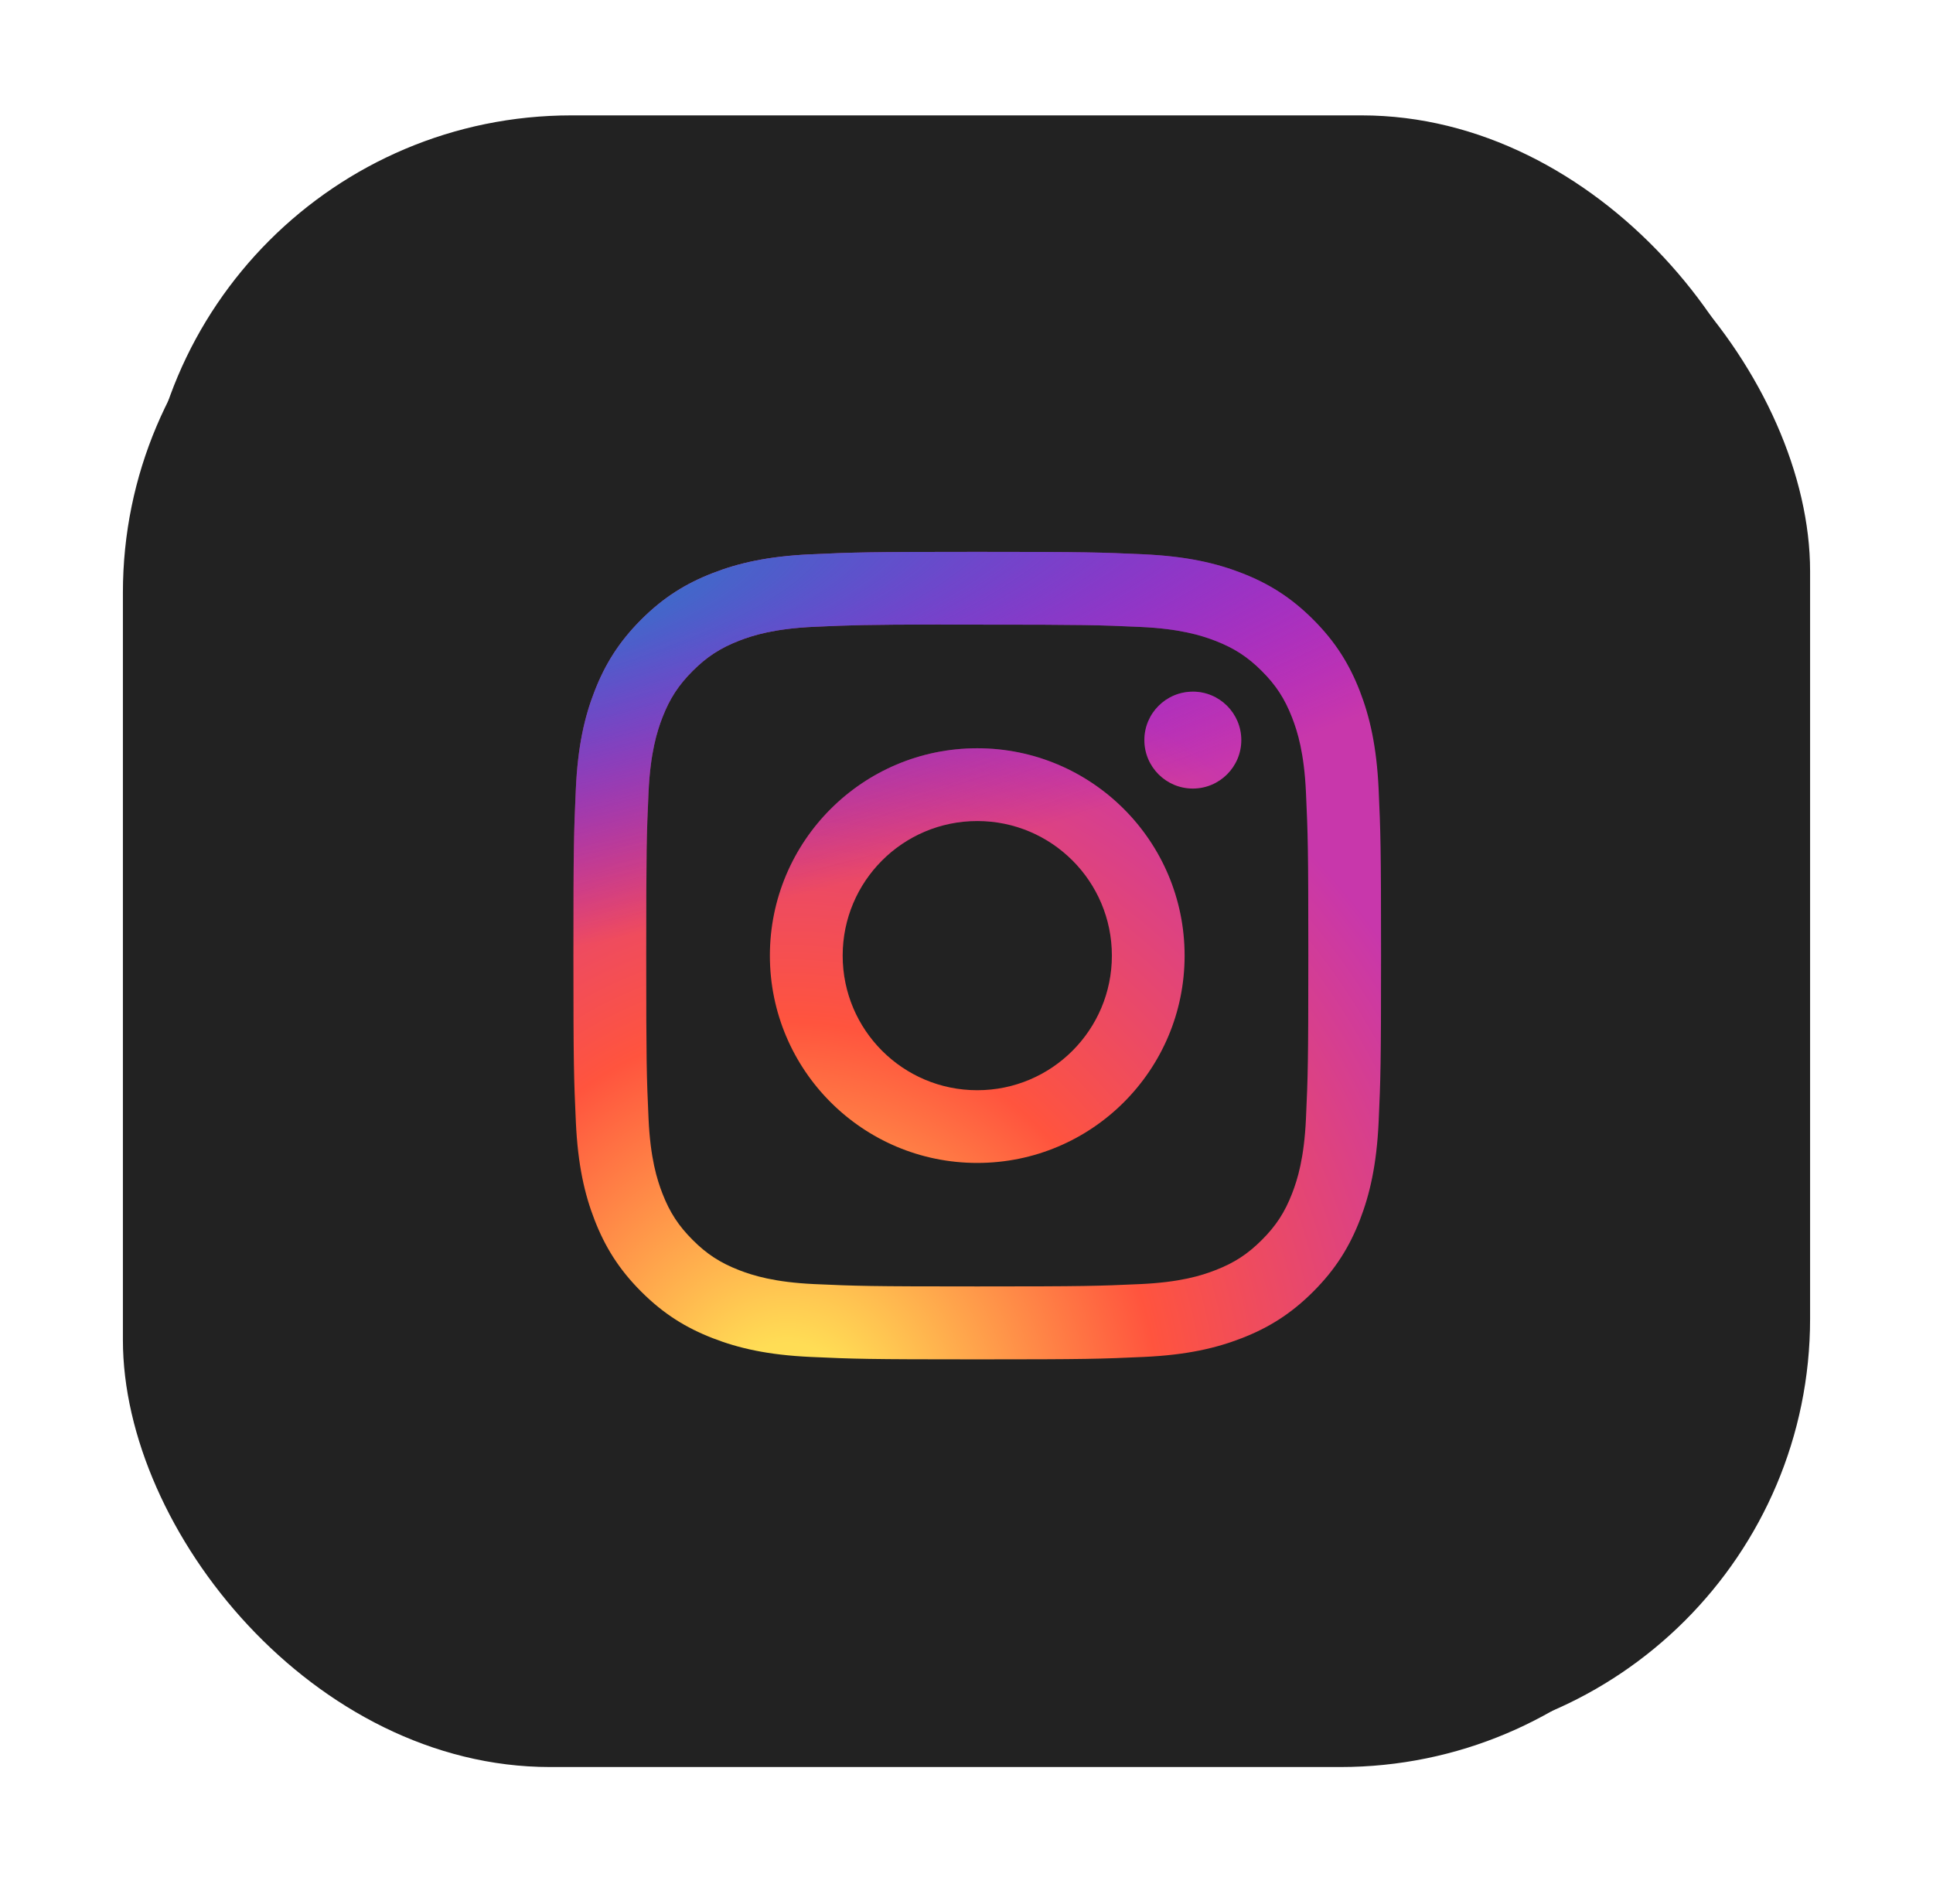 <svg width="67" height="66" viewBox="0 0 67 66" fill="none" xmlns="http://www.w3.org/2000/svg">
<g filter="url(#filter0_d_624_815)">
<rect x="5" y="5" width="57" height="55.52" rx="14.805" fill="#222222"/>
</g>
<g filter="url(#filter1_d_624_815)">
<rect x="5" y="5" width="57" height="55.52" rx="14.805" fill="#222222"/>
</g>
<g filter="url(#filter2_d_624_815)">
<rect x="5" y="5" width="57" height="55.52" rx="14.805" fill="#222222"/>
</g>
<path d="M33.873 19.132C30.072 19.132 29.595 19.149 28.102 19.217C26.612 19.285 25.595 19.521 24.705 19.867C23.784 20.224 23.003 20.703 22.225 21.481C21.447 22.259 20.968 23.04 20.61 23.96C20.262 24.851 20.026 25.868 19.959 27.358C19.892 28.851 19.875 29.328 19.875 33.13C19.875 36.931 19.892 37.407 19.96 38.9C20.028 40.39 20.264 41.407 20.61 42.297C20.968 43.218 21.446 43.999 22.224 44.777C23.002 45.556 23.783 46.035 24.703 46.392C25.593 46.739 26.611 46.975 28.101 47.043C29.594 47.111 30.07 47.127 33.872 47.127C37.673 47.127 38.149 47.111 39.642 47.043C41.132 46.975 42.15 46.739 43.041 46.392C43.961 46.035 44.741 45.556 45.519 44.777C46.297 43.999 46.776 43.218 47.134 42.298C47.478 41.407 47.715 40.39 47.785 38.9C47.852 37.407 47.869 36.931 47.869 33.13C47.869 29.328 47.852 28.851 47.785 27.358C47.715 25.868 47.478 24.851 47.134 23.961C46.776 23.04 46.297 22.259 45.519 21.481C44.74 20.702 43.962 20.224 43.04 19.867C42.148 19.521 41.13 19.285 39.64 19.217C38.147 19.149 37.672 19.132 33.869 19.132H33.873ZM32.618 21.655C32.99 21.654 33.406 21.655 33.873 21.655C37.611 21.655 38.054 21.668 39.529 21.735C40.894 21.797 41.635 22.026 42.128 22.217C42.781 22.471 43.247 22.774 43.737 23.264C44.227 23.754 44.53 24.221 44.784 24.874C44.976 25.367 45.204 26.107 45.266 27.472C45.333 28.948 45.348 29.391 45.348 33.127C45.348 36.862 45.333 37.305 45.266 38.781C45.204 40.146 44.976 40.886 44.784 41.379C44.531 42.032 44.227 42.498 43.737 42.987C43.247 43.477 42.782 43.781 42.128 44.034C41.635 44.227 40.894 44.454 39.529 44.517C38.054 44.584 37.611 44.598 33.873 44.598C30.136 44.598 29.693 44.584 28.217 44.517C26.853 44.453 26.112 44.225 25.618 44.034C24.965 43.78 24.498 43.477 24.009 42.987C23.519 42.497 23.215 42.032 22.961 41.378C22.77 40.885 22.541 40.145 22.479 38.78C22.412 37.304 22.399 36.861 22.399 33.123C22.399 29.385 22.412 28.944 22.479 27.468C22.541 26.104 22.77 25.363 22.961 24.87C23.215 24.216 23.519 23.75 24.009 23.26C24.498 22.77 24.965 22.467 25.618 22.212C26.112 22.02 26.853 21.793 28.217 21.73C29.509 21.672 30.009 21.654 32.618 21.651V21.655ZM41.345 23.979C40.418 23.979 39.665 24.73 39.665 25.658C39.665 26.585 40.418 27.338 41.345 27.338C42.272 27.338 43.025 26.585 43.025 25.658C43.025 24.731 42.272 23.978 41.345 23.978V23.979ZM33.873 25.941C29.904 25.941 26.685 29.16 26.685 33.13C26.685 37.099 29.904 40.317 33.873 40.317C37.843 40.317 41.06 37.099 41.06 33.13C41.06 29.16 37.843 25.941 33.873 25.941H33.873ZM33.873 28.464C36.45 28.464 38.539 30.553 38.539 33.13C38.539 35.706 36.45 37.796 33.873 37.796C31.296 37.796 29.208 35.706 29.208 33.13C29.208 30.553 31.296 28.464 33.873 28.464V28.464Z" fill="url(#paint0_radial_624_815)"/>
<path d="M33.873 19.132C30.072 19.132 29.595 19.149 28.102 19.217C26.612 19.285 25.595 19.521 24.705 19.867C23.784 20.224 23.003 20.703 22.225 21.481C21.447 22.259 20.968 23.04 20.61 23.96C20.262 24.851 20.026 25.868 19.959 27.358C19.892 28.851 19.875 29.328 19.875 33.13C19.875 36.931 19.892 37.407 19.96 38.9C20.028 40.39 20.264 41.407 20.61 42.297C20.968 43.218 21.446 43.999 22.224 44.777C23.002 45.556 23.783 46.035 24.703 46.392C25.593 46.739 26.611 46.975 28.101 47.043C29.594 47.111 30.07 47.127 33.872 47.127C37.673 47.127 38.149 47.111 39.642 47.043C41.132 46.975 42.15 46.739 43.041 46.392C43.961 46.035 44.741 45.556 45.519 44.777C46.297 43.999 46.776 43.218 47.134 42.298C47.478 41.407 47.715 40.39 47.785 38.9C47.852 37.407 47.869 36.931 47.869 33.13C47.869 29.328 47.852 28.851 47.785 27.358C47.715 25.868 47.478 24.851 47.134 23.961C46.776 23.04 46.297 22.259 45.519 21.481C44.74 20.702 43.962 20.224 43.04 19.867C42.148 19.521 41.13 19.285 39.64 19.217C38.147 19.149 37.672 19.132 33.869 19.132H33.873ZM32.618 21.655C32.99 21.654 33.406 21.655 33.873 21.655C37.611 21.655 38.054 21.668 39.529 21.735C40.894 21.797 41.635 22.026 42.128 22.217C42.781 22.471 43.247 22.774 43.737 23.264C44.227 23.754 44.53 24.221 44.784 24.874C44.976 25.367 45.204 26.107 45.266 27.472C45.333 28.948 45.348 29.391 45.348 33.127C45.348 36.862 45.333 37.305 45.266 38.781C45.204 40.146 44.976 40.886 44.784 41.379C44.531 42.032 44.227 42.498 43.737 42.987C43.247 43.477 42.782 43.781 42.128 44.034C41.635 44.227 40.894 44.454 39.529 44.517C38.054 44.584 37.611 44.598 33.873 44.598C30.136 44.598 29.693 44.584 28.217 44.517C26.853 44.453 26.112 44.225 25.618 44.034C24.965 43.78 24.498 43.477 24.009 42.987C23.519 42.497 23.215 42.032 22.961 41.378C22.77 40.885 22.541 40.145 22.479 38.78C22.412 37.304 22.399 36.861 22.399 33.123C22.399 29.385 22.412 28.944 22.479 27.468C22.541 26.104 22.77 25.363 22.961 24.87C23.215 24.216 23.519 23.75 24.009 23.26C24.498 22.77 24.965 22.467 25.618 22.212C26.112 22.02 26.853 21.793 28.217 21.73C29.509 21.672 30.009 21.654 32.618 21.651V21.655ZM41.345 23.979C40.418 23.979 39.665 24.73 39.665 25.658C39.665 26.585 40.418 27.338 41.345 27.338C42.272 27.338 43.025 26.585 43.025 25.658C43.025 24.731 42.272 23.978 41.345 23.978V23.979ZM33.873 25.941C29.904 25.941 26.685 29.16 26.685 33.13C26.685 37.099 29.904 40.317 33.873 40.317C37.843 40.317 41.06 37.099 41.06 33.13C41.06 29.16 37.843 25.941 33.873 25.941H33.873ZM33.873 28.464C36.45 28.464 38.539 30.553 38.539 33.13C38.539 35.706 36.45 37.796 33.873 37.796C31.296 37.796 29.208 35.706 29.208 33.13C29.208 30.553 31.296 28.464 33.873 28.464V28.464Z" fill="url(#paint1_radial_624_815)"/>
<defs>
<filter id="filter0_d_624_815" x="1.74" y="1" width="65" height="63.52" filterUnits="userSpaceOnUse" color-interpolation-filters="sRGB">
<feFlood flood-opacity="0" result="BackgroundImageFix"/>
<feColorMatrix in="SourceAlpha" type="matrix" values="0 0 0 0 0 0 0 0 0 0 0 0 0 0 0 0 0 0 127 0" result="hardAlpha"/>
<feOffset dx="0.74"/>
<feGaussianBlur stdDeviation="2"/>
<feColorMatrix type="matrix" values="0 0 0 0 0.867 0 0 0 0 0.165 0 0 0 0 0.482 0 0 0 0.2 0"/>
<feBlend mode="normal" in2="BackgroundImageFix" result="effect1_dropShadow_624_815"/>
<feBlend mode="normal" in="SourceGraphic" in2="effect1_dropShadow_624_815" result="shape"/>
</filter>
<filter id="filter1_d_624_815" x="1" y="0" width="65" height="63.52" filterUnits="userSpaceOnUse" color-interpolation-filters="sRGB">
<feFlood flood-opacity="0" result="BackgroundImageFix"/>
<feColorMatrix in="SourceAlpha" type="matrix" values="0 0 0 0 0 0 0 0 0 0 0 0 0 0 0 0 0 0 127 0" result="hardAlpha"/>
<feOffset dy="-1"/>
<feGaussianBlur stdDeviation="2"/>
<feColorMatrix type="matrix" values="0 0 0 0 0.318 0 0 0 0 0.357 0 0 0 0 0.831 0 0 0 0.25 0"/>
<feBlend mode="normal" in2="BackgroundImageFix" result="effect1_dropShadow_624_815"/>
<feBlend mode="normal" in="SourceGraphic" in2="effect1_dropShadow_624_815" result="shape"/>
</filter>
<filter id="filter2_d_624_815" x="0.26" y="1.74" width="65" height="63.52" filterUnits="userSpaceOnUse" color-interpolation-filters="sRGB">
<feFlood flood-opacity="0" result="BackgroundImageFix"/>
<feColorMatrix in="SourceAlpha" type="matrix" values="0 0 0 0 0 0 0 0 0 0 0 0 0 0 0 0 0 0 127 0" result="hardAlpha"/>
<feOffset dx="-0.74" dy="0.74"/>
<feGaussianBlur stdDeviation="2"/>
<feColorMatrix type="matrix" values="0 0 0 0 0.996 0 0 0 0 0.855 0 0 0 0 0.467 0 0 0 0.2 0"/>
<feBlend mode="normal" in2="BackgroundImageFix" result="effect1_dropShadow_624_815"/>
<feBlend mode="normal" in="SourceGraphic" in2="effect1_dropShadow_624_815" result="shape"/>
</filter>
<radialGradient id="paint0_radial_624_815" cx="0" cy="0" r="1" gradientUnits="userSpaceOnUse" gradientTransform="translate(27.311 49.284) rotate(-90) scale(27.745 25.804)">
<stop stop-color="#FFDD55"/>
<stop offset="0.1" stop-color="#FFDD55"/>
<stop offset="0.5" stop-color="#FF543E"/>
<stop offset="1" stop-color="#C837AB"/>
</radialGradient>
<radialGradient id="paint1_radial_624_815" cx="0" cy="0" r="1" gradientUnits="userSpaceOnUse" gradientTransform="translate(15.186 21.149) rotate(78.681) scale(12.402 51.121)">
<stop stop-color="#3771C8"/>
<stop offset="0.128" stop-color="#3771C8"/>
<stop offset="1" stop-color="#6600FF" stop-opacity="0"/>
</radialGradient>
</defs>
</svg>
